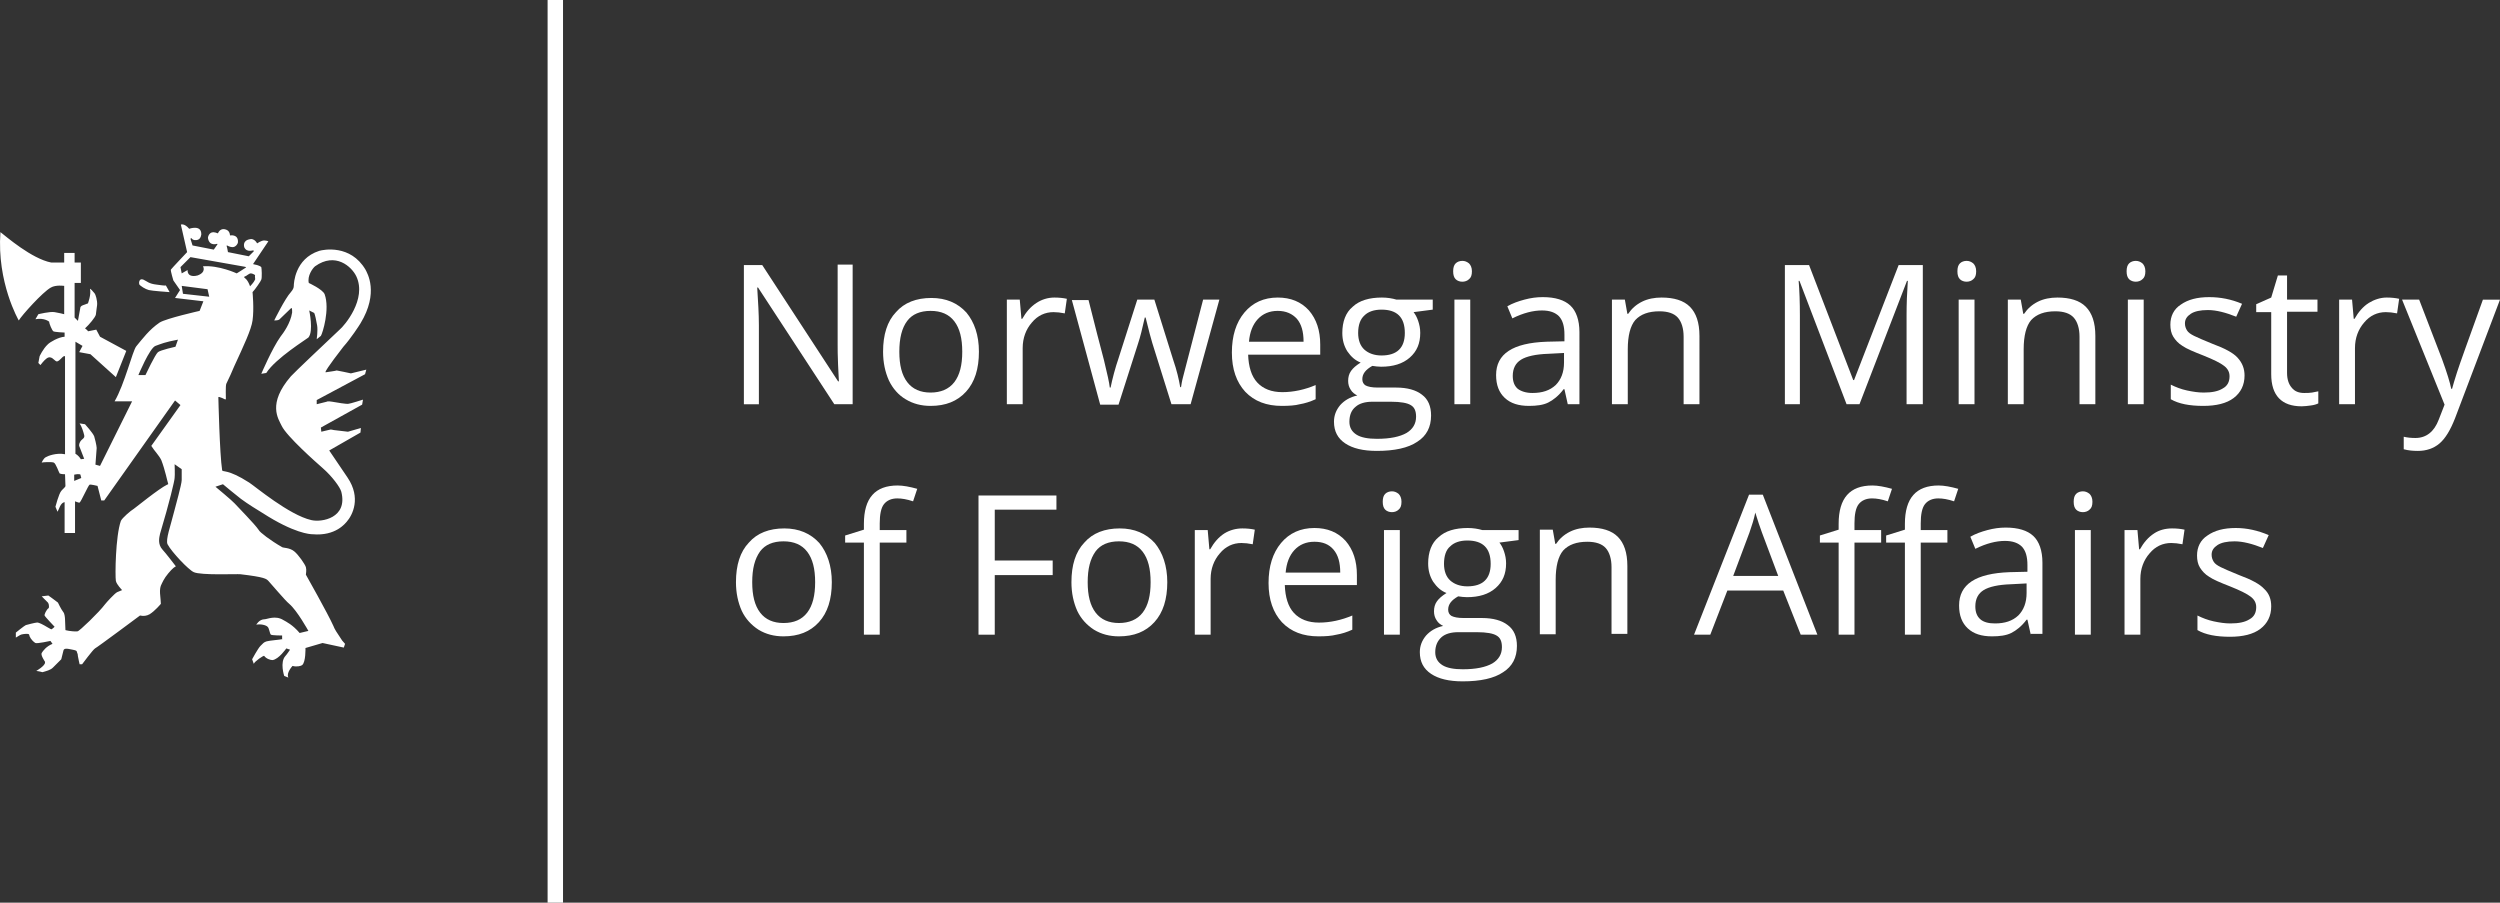 <?xml version="1.0" encoding="UTF-8" standalone="no"?>
<!-- Generator: Adobe Illustrator 19.2.1, SVG Export Plug-In . SVG Version: 6.00 Build 0)  -->

<svg
   version="1.1"
   id="layer"
   x="0px"
   y="0px"
   viewBox="0 0 599.903 216.599"
   xml:space="preserve"
   sodipodi:docname="norwegian-ministry-of-foreign-affairs.svg"
   width="599.903"
   height="216.599"
   inkscape:version="1.2.2 (732a01da63, 2022-12-09)"
   xmlns:inkscape="http://www.inkscape.org/namespaces/inkscape"
   xmlns:sodipodi="http://sodipodi.sourceforge.net/DTD/sodipodi-0.dtd"
   xmlns="http://www.w3.org/2000/svg"
   xmlns:svg="http://www.w3.org/2000/svg"><rect x="0" y="0" width="599.903" height="216.599" fill="#333333" stroke="none"/><defs
   id="defs75">
	
	
	
	
	
	
	
	
	
	
	
	
	
	
	
	
	
	
	
	
	
	
	
	
	
	
	
	
	
	
	
	
	
	
</defs><sodipodi:namedview
   id="namedview73"
   pagecolor="#ffffff"
   bordercolor="#666666"
   borderopacity="1.0"
   inkscape:pageshadow="2"
   inkscape:pageopacity="0.0"
   inkscape:pagecheckerboard="0"
   showgrid="false"
   inkscape:zoom="0.68941718"
   inkscape:cx="-165.35706"
   inkscape:cy="37.713014"
   inkscape:window-width="1920"
   inkscape:window-height="1017"
   inkscape:window-x="-8"
   inkscape:window-y="-8"
   inkscape:window-maximized="1"
   inkscape:current-layer="layer"
   inkscape:showpageshadow="2"
   inkscape:deskcolor="#d1d1d1" />
<path
   d="m 40.703,70.1 c 0,0 -4.3,-0.3 -5,-0.5 -0.8,-0.2 -2.1,-1 -2.3,-1.4 -0.1,-0.4 0,-1.5 1,-1.1 0.9,0.4 1.3,1 3.2,1.2 0.8,0.1 2,0.3 2.2,0.2 z m -36.2,6.8 c 0.7,-1.2 5.7,-6.8 7.7,-7.9 1.2,-0.7 3.2,-0.4 3.2,-0.4 v 6.8 c -0.3,-0.1 -1.2,-0.3 -2.3,-0.5 -1.1,-0.2 -3.9,0.5 -3.9,0.5 l -0.7,1.2 c 2.2,-0.4 3.3,0.6 3.3,0.6 0,0.5 0.7,2.1 1,2.3 0.3,0.2 2.7,0.3 2.7,0.3 v 1 c -1.5,0.1 -3.5,1.3 -4,1.8 -1.2,1.1 -2,2.9 -2,2.9 l -0.3,1.6 0.5,0.5 c 0,0 0.9,-1.2 1.5,-1.6 1.1,-0.8 1.8,0.5 2.3,0.7 0.4,0.2 1.1,-0.6 1.5,-1 0.4,-0.4 0.6,-0.2 0.6,-0.2 V 109 c -2.1,-0.4 -4.1,0.4 -4.6,0.7 -0.6,0.3 -1,1.3 -1,1.3 0.3,-0.1 2.4,-0.2 2.9,0 0.5,0.2 1.2,2.3 1.4,2.6 0.3,0.2 1.3,0.2 1.3,0.2 0,0 0.1,2.6 0.1,2.8 0,0.3 -0.6,0.7 -1,1.2 -0.6,0.7 -1.4,3.8 -1.4,3.8 l 0.5,1.2 c 0,0 0.5,-1 0.6,-1.3 0.5,-1 1.1,-1 1.1,-1 v 7.4 h 2.5 v -7.6 c 0.1,0 0.9,0.4 1.1,0.3 0.4,-0.3 2.1,-4.2 2.4,-4.3 0.3,-0.1 1.9,0.3 1.9,0.3 l 0.9,3.5 h 0.7 l 17,-24 1.3,1.1 -7,9.8 c 0.9,1.4 1.8,2.2 2.4,3.4 0.9,2.3 1.5,5.3 1.6,5.5 0.1,0.3 0.1,0.3 -0.2,0.4 -1.9,0.9 -7.7,5.6 -8,5.8 -0.7,0.4 -2.8,2.2 -3.1,2.9 -1.3,3.7 -1.4,13.2 -1.2,14.4 0.2,0.9 1.5,2.2 1.5,2.2 0,0 -0.5,0.2 -1.2,0.5 -0.6,0.3 -2.6,2.5 -2.9,2.9 -1.4,1.9 -6.2,6.5 -6.6,6.5 -1.5,0.1 -2.9,-0.3 -2.9,-0.3 0,-0.2 -0.1,-2.3 -0.1,-2.6 0,-0.3 -0.1,-1.4 -0.4,-1.7 -0.6,-0.8 -1.2,-2.1 -1.3,-2.3 -0.2,-0.2 -2.3,-1.7 -2.3,-1.7 l -1.6,0.2 c 0.1,0.1 1,1 1.5,1.5 0.4,0.6 0.2,1.3 0.2,1.3 -0.6,0.4 -1.1,1.6 -1,1.8 0.1,0.3 2.4,2.7 2.4,2.7 0,0 -0.5,0.5 -0.7,0.6 -0.2,0.1 -1.6,-0.9 -2.5,-1.3 -0.9,-0.4 -0.9,-0.3 -1.1,-0.3 -0.3,0 -2.3,0.5 -2.6,0.6 -0.3,0.1 -2.4,1.8 -2.4,1.8 v 1.2 c 0,0 0.7,-0.4 1,-0.6 0.3,-0.2 1.1,-0.3 1.7,-0.3 0.6,0 0.5,0.3 0.6,0.6 0.3,0.7 1,1.4 1.4,1.6 0.4,0.2 3.6,-0.5 3.6,-0.5 l 0.5,0.7 c -1.5,0.6 -2.3,1.7 -2.6,2.2 -0.3,0.5 0.8,2.1 0.8,2.1 v 0.2 c 0,0.8 -2.1,2 -2.1,2 0.2,0 1.1,0.2 1.1,0.2 0,0 0.3,0.1 0.4,0.1 1,-0.3 1.9,-0.5 2.5,-1.1 0.8,-0.8 2,-2 2,-2 0,0 0.4,-1.7 0.5,-2 0.1,-0.7 0.8,-0.6 2.2,-0.3 0.9,0.2 1,0.2 1.1,0.7 0.1,0.2 0.2,0.5 0.2,0.9 0.1,0.6 0.4,1.9 0.4,1.9 h 0.6 c 0,0 2.6,-3.5 3.1,-3.8 0.6,-0.3 10.8,-7.9 10.8,-7.9 0.8,0.2 1.6,0.1 2.3,-0.3 1.3,-0.8 2.7,-2.5 2.7,-2.5 0,0 -0.1,-1.7 -0.2,-2.5 -0.1,-1.8 0.4,-2.2 0.8,-3.1 0.5,-1 1.8,-2.5 2.4,-3 0.1,-0.1 0.6,-0.4 0.6,-0.4 0,0 -2.6,-3.4 -3.2,-4 -1.2,-1.3 -0.8,-2.9 -0.6,-3.8 2.3,-7.7 3.5,-12.8 3.5,-13.4 0.1,-0.6 0,-3.3 0,-3.3 l 1.7,1.2 v 2.6 c 0,1 -1.5,6.3 -1.8,7.5 -0.9,3.6 -2.1,6.8 -1.6,7.9 1,1.9 5.1,6.2 6.3,6.7 1.7,0.8 10.4,0.4 11.2,0.5 5.9,0.7 6.2,1.1 6.7,1.6 0.5,0.5 4,4.7 5,5.5 1.9,1.6 4.6,6.5 4.6,6.5 l -2.1,0.5 c -1.7,-2 -3.2,-2.7 -3.9,-3.1 -1.9,-1.2 -3.9,-0.2 -4.5,-0.2 -1.3,0 -2,1.3 -2,1.3 1.1,-0.2 2.3,0.1 2.7,0.5 0.4,0.3 0.5,1.6 0.8,1.9 0.3,0.2 2.7,0.2 2.7,0.2 v 0.8 c 0,0 0.2,0.1 -0.1,0.1 -0.3,0.1 -2.9,0.3 -3.6,0.5 -0.7,0.2 -0.9,0.5 -1.5,1.1 -0.6,0.6 -2,3.2 -2,3.2 l 0.4,1.1 c 0.2,-0.6 2.4,-2.1 2.5,-1.9 0.5,0.7 1.5,1 2,1 1.5,-0.2 3.3,-2.8 3.3,-2.8 l 0.9,0.3 c 0,0 -0.8,1.2 -1.1,1.5 -1.4,1.5 -0.3,4.8 -0.3,4.8 0.3,0.1 1,0.4 1,0.4 -0.6,-1.1 1,-2.8 1,-2.8 1,0.3 2.1,0 2.3,-0.2 0.9,-0.7 0.8,-4.1 0.8,-4.1 l 4.1,-1.2 5.1,1.1 0.3,-0.9 -0.7,-0.8 c -1.4,-2.1 -1.8,-2.7 -2.1,-3.5 -1.4,-3.1 -6.5,-12.1 -6.6,-12.3 0,-0.2 0.2,-1.1 0,-1.8 -0.2,-0.7 -1.8,-3 -2.8,-3.8 -1.1,-0.9 -2.6,-0.8 -2.9,-1 -2.8,-1.6 -5.4,-3.6 -5.6,-4.1 -1,-1.5 -5.2,-5.7 -5.8,-6.4 -0.5,-0.6 -4.6,-4 -4.6,-4 l 1.8,-0.6 c 0,0 3.6,3 4.3,3.5 1.6,1.2 4.2,2.8 5.2,3.4 7.6,4.9 11.4,5.1 12,5.1 5.6,0.5 7.9,-2.7 8.2,-3 1.4,-1.6 3.5,-5.7 0.2,-10.6 -0.8,-1.2 -4.4,-6.5 -4.4,-6.5 l 7.5,-4.3 0.1,-1.1 -3.1,0.9 c 0,0 -2.5,-0.3 -3.4,-0.4 -0.8,-0.2 -0.9,-0.1 -0.9,-0.1 l -2.1,0.5 -0.1,-1 9.9,-5.5 0.2,-1.2 c 0,0 -3.1,1 -3.5,1 -0.4,0.1 -2.8,-0.3 -3.9,-0.5 -1.1,-0.2 -1.3,0 -1.3,0 l -2.4,0.6 v -1 l 11.6,-6.2 0.3,-1.1 -3.7,0.9 c 0,0 -3.2,-0.7 -3.4,-0.7 -0.2,0.1 -2.4,0.4 -2.4,0.4 0,0 -0.3,0.1 -0.3,0 0,-0.6 4,-5.7 4.3,-6.1 1.8,-2 3.8,-5.1 4.1,-5.6 4.5,-7.4 1.6,-12.1 1.2,-12.9 -3.6,-6.1 -10.1,-4.8 -11.1,-4.5 -5.9,1.9 -6.1,7.9 -6.1,8.4 0,0.5 -0.2,0.9 -0.7,1.5 -1.4,1.5 -4,6.8 -4,6.8 0.2,0 0.9,0 1.2,-0.2 0.2,-0.2 2.5,-2.4 2.8,-2.7 0.3,-0.3 0.3,0.3 0.3,1 -0.4,2.6 -2.1,4.9 -2.8,5.8 -2,2.8 -4.6,8.9 -4.6,8.9 l 1.2,-0.2 c 2.2,-3.5 9.8,-8.2 10.1,-8.5 1.3,-1.5 0.2,-6.5 0.2,-6.5 l 1.2,0.6 c 0.2,0.4 0.5,1.8 0.7,3 0.2,1.2 -0.1,3.3 -0.1,3.3 l 1,-0.8 c 0.4,-0.6 2.2,-6.4 0.9,-10 -0.5,-1.2 -3.8,-2.7 -3.8,-2.7 -0.4,-1.7 0.9,-3.5 1.5,-4 4.9,-3.5 8.8,0.1 9.9,2.4 2.6,5.5 -2.9,11.9 -4,12.8 -3.4,3.2 -10.9,10.3 -11.7,11.2 -5.7,6.6 -3,10.2 -2.2,11.9 1.2,2.5 8.2,8.7 9.8,10.1 2.3,2 4.2,4.6 4.5,5.7 1.6,6.3 -4.7,7.4 -7.2,6.8 -5.3,-1.2 -13.5,-8.1 -14.9,-9 -5.3,-3.4 -6.4,-2.4 -6.5,-3 -0.6,-3.9 -0.9,-17.3 -0.9,-17.3 -0.1,-0.5 0.5,-0.1 0.9,0 0.6,0.3 0.9,0.5 0.9,0.2 0,-0.3 -0.1,-3.1 0.1,-3.6 0.6,-1.2 1.5,-3.2 1.9,-4.2 2.3,-5 4.1,-8.8 4.4,-11 0.4,-2.8 0,-6.8 0,-6.8 0.6,-0.6 2.1,-2.8 2.1,-3 0.2,-0.4 0.1,-2.8 0,-3 -0.4,-0.4 -1.4,-0.6 -1.5,-0.6 -0.1,0 -0.3,-0.1 -0.3,-0.1 h -0.2 l 3.7,-5.5 c -0.3,-0.1 -0.6,-0.2 -1,-0.2 -0.7,0 -1.7,0.7 -1.7,0.7 -0.6,-1.1 -1.5,-1.1 -1.7,-1 -1.9,0.3 -1.4,1.8 -1.4,1.9 0.6,1.4 2.1,0.7 2.2,0.8 0.1,0 0.1,0.2 0.1,0.2 l -1.2,1.2 -5,-1 c 0,0 -0.2,-1.2 -0.3,-1.4 0,-0.1 0,-0.3 0.1,-0.2 0.1,0.1 0.8,0.4 1.2,0.4 0.8,0.1 1.4,-0.8 1.4,-1.2 0.1,-2 -1.9,-1.6 -1.9,-1.6 -0.1,-1.3 -1,-1.4 -1.3,-1.5 -1.2,-0.2 -1.6,1 -1.6,1 -0.3,-0.1 -0.6,-0.2 -0.6,-0.2 -1.4,-0.4 -1.8,0.9 -1.8,1.3 0.3,2.1 2.2,1.4 2.2,1.4 l 0.1,0.1 -0.9,1.3 -5.1,-1 -0.5,-1.6 0.2,-0.2 c 0.1,0.2 0.3,0.4 0.7,0.5 1.4,0.2 1.6,-0.8 1.7,-1.3 0.1,-2.5 -2.9,-1.4 -2.9,-1.4 -1.2,-1.4 -2,-1 -2,-1 l 1.5,6.6 c 0,0 -3.7,3.9 -3.9,4.2 -0.1,0.3 0.6,2.6 0.6,2.6 l 1.6,2.3 -1.2,1.9 6.8,0.8 -0.9,2.3 c 0,0 -8,1.8 -9.6,2.8 -2.5,1.7 -4.1,3.9 -5.6,5.7 -0.9,1.1 -2.8,9.1 -5.2,13.2 h 4.2 l -7.7,15.5 -1.1,-0.3 c 0,-0.1 0.3,-3.7 0.3,-4 0,-0.5 -0.5,-2.6 -0.6,-2.8 -0.3,-0.8 -2.2,-2.9 -2.2,-2.9 l -1.3,-0.2 c 0.5,0.7 0.9,2 1.1,2.8 0.2,0.8 -0.5,0.9 -0.9,1.5 -0.4,0.6 -0.3,1.1 -0.3,1.1 l 1.2,3.1 -0.8,0.1 c -0.6,-1 -1.3,-1.3 -1.3,-1.3 V 82 l 1.7,1 -0.8,1.5 2.7,0.5 6.1,5.5 2.5,-6.3 -6.3,-3.4 -0.9,-1.7 -2,0.4 c 0,-0.2 -0.7,-0.7 -0.7,-0.7 1,-0.9 2.5,-2.7 2.6,-3.3 0.1,-1.1 0.2,-1.3 0.3,-2.3 0.1,-1.1 -0.4,-2.6 -0.6,-2.8 -0.3,-0.4 -1.2,-1.4 -1.1,-1 0.3,1.3 -0.5,3.4 -0.5,3.4 0,0 -0.5,0.2 -1.1,0.4 -0.6,0.2 -0.7,0.5 -0.7,0.5 l -0.6,3.3 -0.8,-0.8 v -8.3 h 1.5 V 63 h -1.5 v -2.3 h -2.5 V 63 h -3.1 c -4.7,-0.9 -10.9,-6.3 -12.2,-7.3 -0.9,12.1 4.4,21.2 4.4,21.2 m 45.3,-7.5 0.4,1.8 -6.3,-0.7 -0.3,-1.9 z m -6.2,-3.8 -0.3,-1.5 2.4,-2.4 13,2.3 c 0,0 0.5,0.1 0.3,0.2 -0.1,0.1 -2.2,1.4 -2.2,1.4 0,0 -4.3,-2 -8.1,-1.7 0,0 0.9,1.4 -1.3,2.2 -0.4,0.1 -2.4,0.6 -2.4,-1.3 z m 15.2,0.7 c 0.3,0 0.9,-0.7 1.4,-0.7 0.4,0 1,0.4 1,0.4 -0.1,0.4 0.1,1 0,1.1 -0.3,0.7 -1.2,1.6 -1.2,1.6 -0.6,-1.7 -1.3,-2 -1.4,-2.1 0,0 0,-0.3 0.2,-0.3 m -25.6,23.7 c 0,0 2.7,-6.5 4.1,-7 1.4,-0.5 2.2,-0.9 5.4,-1.5 l -0.6,1.7 c 0,0 -3.6,0.8 -4.2,1.3 -0.7,0.6 -2.9,5.3 -3,5.5 z m -15.4,25.4 v -1.5 c 0,0 0.9,-0.2 1.2,-0.1 0.2,0 0.2,0 0.3,0.1 0,0.1 0.2,0.8 0.2,0.8 z"
   id="path2"
   style="fill:#ffffff" /><path
   d="m 204.603,97 h -4.4 l -18.3,-28 h -0.2 c 0.2,3.3 0.4,6.3 0.4,9 v 19 h -3.6 V 63.6 h 4.4 l 18.2,27.9 h 0.2 c 0,-0.4 -0.1,-1.7 -0.2,-4 -0.1,-2.2 -0.1,-3.8 -0.1,-4.8 V 63.5 h 3.6 z"
   id="path4"
   style="fill:#ffffff" /><path
   d="m 234.903,84.4 c 0,4.1 -1,7.3 -3.1,9.6 -2.1,2.3 -4.9,3.4 -8.5,3.4 -2.2,0 -4.2,-0.5 -6,-1.6 -1.7,-1 -3.1,-2.6 -4,-4.5 -0.9,-2 -1.4,-4.3 -1.4,-6.9 0,-4.1 1,-7.3 3.1,-9.5 2,-2.3 4.9,-3.4 8.5,-3.4 3.5,0 6.3,1.2 8.4,3.5 1.9,2.3 3,5.4 3,9.4 m -19.1,0 c 0,3.2 0.6,5.6 1.9,7.3 1.3,1.7 3.2,2.5 5.6,2.5 2.4,0 4.4,-0.8 5.7,-2.5 1.3,-1.7 1.9,-4.1 1.9,-7.3 0,-3.2 -0.6,-5.6 -1.9,-7.3 -1.3,-1.7 -3.2,-2.5 -5.7,-2.5 -2.5,0 -4.4,0.8 -5.6,2.4 -1.3,1.7 -1.9,4.2 -1.9,7.4"
   id="path6"
   style="fill:#ffffff" /><path
   d="m 253.003,71.4 c 1.1,0 2.1,0.1 3,0.3 l -0.5,3.5 c -1,-0.2 -1.9,-0.3 -2.7,-0.3 -2,0 -3.8,0.8 -5.2,2.5 -1.4,1.6 -2.2,3.7 -2.2,6.1 V 97 h -3.8 V 71.9 h 3.1 l 0.4,4.6 h 0.2 c 0.9,-1.6 2,-2.9 3.4,-3.8 1.2,-0.8 2.7,-1.3 4.3,-1.3"
   id="path8"
   style="fill:#ffffff" /><path
   d="m 281.103,97 -4.6,-14.7 c -0.3,-0.9 -0.8,-2.9 -1.6,-6.1 h -0.2 c -0.6,2.7 -1.1,4.7 -1.6,6.2 l -4.7,14.7 h -4.4 l -6.8,-25.1 h 4 c 1.6,6.3 2.8,11.1 3.7,14.4 0.8,3.3 1.3,5.5 1.4,6.6 h 0.2 c 0.2,-0.9 0.4,-2 0.8,-3.4 0.4,-1.4 0.7,-2.5 1,-3.3 l 4.6,-14.4 h 4.1 l 4.5,14.4 c 0.9,2.6 1.4,4.8 1.7,6.6 h 0.2 c 0.1,-0.6 0.2,-1.4 0.5,-2.5 0.3,-1.1 1.9,-7.3 4.8,-18.5 h 3.9 l -6.9,25.1 z"
   id="path10"
   style="fill:#ffffff" /><path
   d="m 307.603,97.4 c -3.7,0 -6.6,-1.1 -8.8,-3.4 -2.1,-2.3 -3.2,-5.4 -3.2,-9.4 0,-4 1,-7.2 3,-9.6 2,-2.4 4.7,-3.6 8,-3.6 3.1,0 5.6,1 7.5,3.1 1.8,2.1 2.7,4.8 2.7,8.2 v 2.4 h -17.3 c 0.1,2.9 0.8,5.2 2.2,6.7 1.4,1.5 3.4,2.3 6,2.3 2.7,0 5.4,-0.6 8,-1.7 v 3.4 c -1.3,0.6 -2.6,1 -3.8,1.2 -1.1,0.3 -2.6,0.4 -4.3,0.4 m -1,-22.8 c -2,0 -3.6,0.7 -4.8,2 -1.2,1.3 -1.9,3.1 -2.1,5.4 h 13.1 c 0,-2.4 -0.5,-4.2 -1.6,-5.5 -1.1,-1.2 -2.6,-1.9 -4.6,-1.9"
   id="path12"
   style="fill:#ffffff" /><path
   d="m 343.803,71.9 v 2.4 l -4.6,0.6 c 0.4,0.5 0.8,1.2 1.1,2.1 0.3,0.9 0.5,1.8 0.5,2.9 0,2.5 -0.8,4.4 -2.5,5.9 -1.7,1.5 -4,2.2 -6.9,2.2 -0.7,0 -1.4,-0.1 -2.1,-0.2 -1.6,0.9 -2.4,1.9 -2.4,3.2 0,0.7 0.3,1.2 0.8,1.5 0.6,0.3 1.5,0.5 2.9,0.5 h 4.4 c 2.7,0 4.8,0.6 6.2,1.7 1.5,1.1 2.2,2.8 2.2,5 0,2.8 -1.1,4.9 -3.3,6.3 -2.2,1.5 -5.5,2.2 -9.7,2.2 -3.3,0 -5.8,-0.6 -7.6,-1.8 -1.8,-1.2 -2.7,-2.9 -2.7,-5.2 0,-1.5 0.5,-2.8 1.5,-4 1,-1.1 2.3,-1.9 4.1,-2.3 -0.6,-0.3 -1.2,-0.7 -1.6,-1.4 -0.4,-0.6 -0.6,-1.3 -0.6,-2.1 0,-0.9 0.2,-1.7 0.7,-2.4 0.5,-0.7 1.2,-1.3 2.3,-2 -1.3,-0.5 -2.3,-1.4 -3.2,-2.7 -0.8,-1.3 -1.2,-2.7 -1.2,-4.4 0,-2.7 0.8,-4.9 2.5,-6.3 1.6,-1.5 4,-2.2 7,-2.2 1.3,0 2.5,0.2 3.5,0.5 z m -20,29.3 c 0,1.4 0.6,2.4 1.7,3.1 1.1,0.7 2.8,1 4.9,1 3.2,0 5.5,-0.5 7.1,-1.4 1.5,-0.9 2.3,-2.2 2.3,-3.9 0,-1.4 -0.4,-2.3 -1.3,-2.8 -0.8,-0.5 -2.4,-0.8 -4.7,-0.8 h -4.5 c -1.7,0 -3.1,0.4 -4,1.2 -1,0.8 -1.5,2 -1.5,3.6 m 2.1,-21.3 c 0,1.7 0.5,3.1 1.5,4 1,0.9 2.4,1.4 4.1,1.4 3.7,0 5.6,-1.8 5.6,-5.4 0,-3.8 -1.9,-5.6 -5.6,-5.6 -1.8,0 -3.2,0.5 -4.1,1.4 -1,0.9 -1.5,2.3 -1.5,4.2"
   id="path14"
   style="fill:#ffffff" /><path
   d="m 348.703,65.1 c 0,-0.9 0.2,-1.5 0.6,-1.9 0.4,-0.4 1,-0.6 1.6,-0.6 0.6,0 1.1,0.2 1.6,0.6 0.4,0.4 0.7,1 0.7,1.9 0,0.9 -0.2,1.5 -0.7,1.9 -0.4,0.4 -1,0.6 -1.6,0.6 -0.6,0 -1.2,-0.2 -1.6,-0.6 -0.4,-0.4 -0.6,-1 -0.6,-1.9 m 4.1,31.9 h -3.8 V 71.9 h 3.8 z"
   id="path16"
   style="fill:#ffffff" /><path
   d="m 376.203,97 -0.8,-3.6 h -0.2 c -1.2,1.6 -2.5,2.6 -3.7,3.2 -1.2,0.6 -2.8,0.8 -4.6,0.8 -2.5,0 -4.4,-0.6 -5.8,-1.9 -1.4,-1.3 -2.1,-3.1 -2.1,-5.5 0,-5.1 4,-7.7 12.1,-8 l 4.3,-0.1 v -1.6 c 0,-2 -0.4,-3.4 -1.3,-4.4 -0.9,-0.9 -2.2,-1.4 -4.1,-1.4 -2.1,0 -4.5,0.6 -7.1,1.9 l -1.2,-2.9 c 1.2,-0.7 2.6,-1.2 4.1,-1.6 1.5,-0.4 2.9,-0.6 4.4,-0.6 3,0 5.2,0.7 6.6,2 1.4,1.3 2.2,3.5 2.2,6.4 V 97 Z m -8.5,-2.7 c 2.4,0 4.2,-0.6 5.6,-1.9 1.3,-1.3 2,-3.1 2,-5.4 v -2.3 l -3.8,0.2 c -3,0.1 -5.2,0.6 -6.5,1.4 -1.3,0.8 -2,2.1 -2,3.9 0,1.4 0.4,2.4 1.2,3.1 0.8,0.6 2,1 3.5,1"
   id="path18"
   style="fill:#ffffff" /><path
   d="M 404.003,97 V 80.8 c 0,-2 -0.5,-3.6 -1.4,-4.6 -0.9,-1 -2.4,-1.5 -4.4,-1.5 -2.6,0 -4.5,0.7 -5.8,2.1 -1.2,1.4 -1.8,3.8 -1.8,7 V 97 h -3.8 V 71.9 h 3.1 l 0.6,3.4 h 0.2 c 0.8,-1.2 1.9,-2.2 3.3,-2.9 1.4,-0.7 3,-1 4.7,-1 3,0 5.3,0.7 6.8,2.2 1.5,1.5 2.3,3.8 2.3,7 V 97 Z"
   id="path20"
   style="fill:#ffffff" /><path
   d="m 443.103,97 -11.3,-29.6 h -0.2 c 0.2,2.3 0.3,5.1 0.3,8.4 V 97 h -3.6 V 63.6 h 5.8 l 10.6,27.6 h 0.2 l 10.7,-27.6 h 5.8 V 97 h -3.9 V 75.5 c 0,-2.5 0.1,-5.2 0.3,-8.1 h -0.2 l -11.4,29.6 z"
   id="path22"
   style="fill:#ffffff" /><path
   d="m 469.703,65.1 c 0,-0.9 0.2,-1.5 0.6,-1.9 0.4,-0.4 1,-0.6 1.6,-0.6 0.6,0 1.1,0.2 1.6,0.6 0.4,0.4 0.7,1 0.7,1.9 0,0.9 -0.2,1.5 -0.7,1.9 -0.4,0.4 -1,0.6 -1.6,0.6 -0.6,0 -1.2,-0.2 -1.6,-0.6 -0.4,-0.4 -0.6,-1 -0.6,-1.9 m 4.1,31.9 h -3.8 V 71.9 h 3.8 z"
   id="path24"
   style="fill:#ffffff" /><path
   d="M 499.003,97 V 80.8 c 0,-2 -0.5,-3.6 -1.4,-4.6 -0.9,-1 -2.4,-1.5 -4.4,-1.5 -2.6,0 -4.5,0.7 -5.8,2.1 -1.2,1.4 -1.8,3.8 -1.8,7 V 97 h -3.8 V 71.9 h 3.1 l 0.6,3.4 h 0.2 c 0.8,-1.2 1.9,-2.2 3.3,-2.9 1.4,-0.7 3,-1 4.7,-1 3,0 5.3,0.7 6.8,2.2 1.5,1.5 2.3,3.8 2.3,7 V 97 Z"
   id="path26"
   style="fill:#ffffff" /><path
   d="m 510.303,65.1 c 0,-0.9 0.2,-1.5 0.6,-1.9 0.4,-0.4 1,-0.6 1.6,-0.6 0.6,0 1.1,0.2 1.6,0.6 0.4,0.4 0.7,1 0.7,1.9 0,0.9 -0.2,1.5 -0.7,1.9 -0.4,0.4 -1,0.6 -1.6,0.6 -0.6,0 -1.2,-0.2 -1.6,-0.6 -0.4,-0.4 -0.6,-1 -0.6,-1.9 m 4.1,31.9 h -3.8 V 71.9 h 3.8 z"
   id="path28"
   style="fill:#ffffff" /><path
   d="m 538.603,90.1 c 0,2.3 -0.9,4.1 -2.6,5.4 -1.7,1.3 -4.2,1.9 -7.3,1.9 -3.3,0 -5.9,-0.5 -7.8,-1.6 v -3.5 c 1.2,0.6 2.5,1.1 3.9,1.4 1.4,0.3 2.7,0.5 4,0.5 2,0 3.5,-0.3 4.6,-1 1.1,-0.6 1.6,-1.6 1.6,-2.9 0,-1 -0.4,-1.8 -1.3,-2.5 -0.9,-0.7 -2.5,-1.5 -5,-2.5 -2.3,-0.9 -4,-1.6 -5,-2.3 -1,-0.6 -1.7,-1.4 -2.2,-2.2 -0.5,-0.8 -0.7,-1.8 -0.7,-2.9 0,-2 0.8,-3.7 2.5,-4.8 1.7,-1.2 3.9,-1.8 6.8,-1.8 2.7,0 5.3,0.5 7.9,1.6 l -1.4,3.1 c -2.5,-1 -4.8,-1.6 -6.8,-1.6 -1.8,0 -3.2,0.3 -4.1,0.9 -0.9,0.6 -1.4,1.3 -1.4,2.3 0,0.7 0.2,1.2 0.5,1.7 0.3,0.5 0.9,0.9 1.7,1.3 0.8,0.4 2.2,1 4.4,1.9 3,1.1 5,2.2 6,3.3 1.2,1.3 1.7,2.7 1.7,4.3"
   id="path30"
   style="fill:#ffffff" /><path
   d="m 552.903,94.3 c 0.7,0 1.3,0 1.9,-0.1 0.6,-0.1 1.1,-0.2 1.5,-0.3 v 2.9 c -0.4,0.2 -1,0.4 -1.8,0.5 -0.8,0.1 -1.5,0.2 -2.2,0.2 -4.8,0 -7.3,-2.6 -7.3,-7.7 V 74.9 h -3.6 V 73 l 3.6,-1.6 1.6,-5.3 h 2.2 v 5.8 h 7.3 v 2.9 h -7.3 v 14.7 c 0,1.5 0.4,2.7 1.1,3.5 0.7,0.9 1.7,1.3 3,1.3"
   id="path32"
   style="fill:#ffffff" /><path
   d="m 572.703,71.4 c 1.1,0 2.1,0.1 3,0.3 l -0.5,3.5 c -1,-0.2 -1.9,-0.3 -2.7,-0.3 -2,0 -3.8,0.8 -5.2,2.5 -1.4,1.6 -2.2,3.7 -2.2,6.1 V 97 h -3.8 V 71.9 h 3.1 l 0.4,4.6 h 0.2 c 0.9,-1.6 2,-2.9 3.4,-3.8 1.3,-0.8 2.8,-1.3 4.3,-1.3"
   id="path34"
   style="fill:#ffffff" /><path
   d="m 576.403,71.9 h 4.1 l 5.5,14.3 c 1.2,3.3 1.9,5.6 2.2,7.1 h 0.2 c 0.2,-0.8 0.6,-2.1 1.2,-4 0.6,-1.9 2.7,-7.7 6.2,-17.4 h 4.1 l -10.8,28.5 c -1.1,2.8 -2.3,4.8 -3.7,6 -1.4,1.2 -3.2,1.8 -5.2,1.8 -1.2,0 -2.3,-0.1 -3.4,-0.4 v -3 c 0.8,0.2 1.8,0.3 2.8,0.3 2.6,0 4.5,-1.5 5.6,-4.4 l 1.4,-3.6 z"
   id="path36"
   style="fill:#ffffff" /><path
   d="m 199.603,139.7 c 0,4.1 -1,7.3 -3.1,9.6 -2.1,2.3 -4.9,3.4 -8.5,3.4 -2.2,0 -4.2,-0.5 -6,-1.6 -1.7,-1.1 -3.1,-2.6 -4,-4.5 -0.9,-2 -1.4,-4.3 -1.4,-6.9 0,-4.1 1,-7.3 3.1,-9.5 2,-2.3 4.9,-3.4 8.5,-3.4 3.5,0 6.3,1.2 8.4,3.5 1.9,2.3 3,5.5 3,9.4 m -19.1,0 c 0,3.2 0.6,5.6 1.9,7.3 1.3,1.7 3.2,2.5 5.6,2.5 2.5,0 4.4,-0.8 5.7,-2.5 1.3,-1.7 1.9,-4.1 1.9,-7.3 0,-3.2 -0.6,-5.6 -1.9,-7.3 -1.3,-1.7 -3.2,-2.5 -5.7,-2.5 -2.5,0 -4.4,0.8 -5.6,2.4 -1.3,1.8 -1.9,4.2 -1.9,7.4"
   id="path38"
   style="fill:#ffffff" /><path
   d="m 217.503,130.2 h -6.4 v 22.1 h -3.8 v -22.1 h -4.5 v -1.7 l 4.5,-1.4 v -1.4 c 0,-6.2 2.7,-9.2 8.1,-9.2 1.3,0 2.9,0.3 4.7,0.8 l -1,3 c -1.5,-0.5 -2.7,-0.7 -3.8,-0.7 -1.4,0 -2.5,0.5 -3.2,1.4 -0.7,0.9 -1,2.5 -1,4.6 v 1.6 h 6.4 z"
   id="path40"
   style="fill:#ffffff" /><polygon
   points="274.4,282.3 259.6,282.3 259.6,294.5 273.5,294.5 273.5,298 259.6,298 259.6,312.3 255.7,312.3 255.7,278.9 274.4,278.9 "
   id="polygon42"
   transform="translate(-20.897,-160)"
   style="fill:#ffffff" /><path
   d="m 280.103,139.7 c 0,4.1 -1,7.3 -3.1,9.6 -2.1,2.3 -4.9,3.4 -8.5,3.4 -2.2,0 -4.2,-0.5 -6,-1.6 -1.7,-1.1 -3.1,-2.6 -4,-4.5 -0.9,-2 -1.4,-4.3 -1.4,-6.9 0,-4.1 1,-7.3 3.1,-9.5 2,-2.3 4.9,-3.4 8.5,-3.4 3.5,0 6.3,1.2 8.4,3.5 1.9,2.3 3,5.5 3,9.4 m -19.1,0 c 0,3.2 0.6,5.6 1.9,7.3 1.3,1.7 3.2,2.5 5.6,2.5 2.4,0 4.4,-0.8 5.7,-2.5 1.3,-1.7 1.9,-4.1 1.9,-7.3 0,-3.2 -0.6,-5.6 -1.9,-7.3 -1.3,-1.7 -3.2,-2.5 -5.7,-2.5 -2.5,0 -4.4,0.8 -5.6,2.4 -1.3,1.8 -1.9,4.2 -1.9,7.4"
   id="path44"
   style="fill:#ffffff" /><path
   d="m 298.103,126.8 c 1.1,0 2.1,0.1 3,0.3 l -0.5,3.5 c -1,-0.2 -1.9,-0.3 -2.7,-0.3 -2,0 -3.8,0.8 -5.2,2.5 -1.4,1.6 -2.2,3.7 -2.2,6.1 v 13.4 h -3.8 v -25.1 h 3.1 l 0.4,4.6 h 0.2 c 0.9,-1.6 2,-2.9 3.4,-3.8 1.3,-0.8 2.8,-1.2 4.3,-1.2"
   id="path46"
   style="fill:#ffffff" /><path
   d="m 316.403,152.7 c -3.7,0 -6.6,-1.1 -8.8,-3.4 -2.1,-2.3 -3.2,-5.4 -3.2,-9.4 0,-4 1,-7.2 3,-9.6 2,-2.4 4.7,-3.6 8,-3.6 3.1,0 5.6,1 7.5,3.1 1.8,2.1 2.7,4.8 2.7,8.2 v 2.4 h -17.3 c 0.1,2.9 0.8,5.2 2.2,6.7 1.4,1.5 3.4,2.3 6,2.3 2.7,0 5.4,-0.6 8,-1.7 v 3.4 c -1.3,0.6 -2.6,1 -3.8,1.2 -1.2,0.3 -2.6,0.4 -4.3,0.4 m -1,-22.7 c -2,0 -3.6,0.7 -4.8,2 -1.2,1.3 -1.9,3.1 -2.1,5.4 h 13.1 c 0,-2.4 -0.5,-4.2 -1.6,-5.5 -1.1,-1.3 -2.6,-1.9 -4.6,-1.9"
   id="path48"
   style="fill:#ffffff" /><path
   d="m 331.803,120.4 c 0,-0.9 0.2,-1.5 0.6,-1.9 0.4,-0.4 1,-0.6 1.6,-0.6 0.6,0 1.1,0.2 1.6,0.6 0.4,0.4 0.7,1 0.7,1.9 0,0.9 -0.2,1.5 -0.7,1.9 -0.4,0.4 -1,0.6 -1.6,0.6 -0.6,0 -1.2,-0.2 -1.6,-0.6 -0.4,-0.4 -0.6,-1 -0.6,-1.9 m 4.1,31.9 h -3.8 v -25.1 h 3.8 z"
   id="path50"
   style="fill:#ffffff" /><path
   d="m 364.403,127.2 v 2.4 l -4.6,0.6 c 0.4,0.5 0.8,1.2 1.1,2.1 0.3,0.9 0.5,1.8 0.5,2.9 0,2.5 -0.8,4.4 -2.5,5.9 -1.7,1.5 -4,2.2 -6.9,2.2 -0.7,0 -1.4,-0.1 -2.1,-0.2 -1.6,0.9 -2.4,1.9 -2.4,3.2 0,0.7 0.3,1.2 0.8,1.5 0.6,0.3 1.5,0.5 2.9,0.5 h 4.4 c 2.7,0 4.8,0.6 6.2,1.7 1.5,1.1 2.2,2.8 2.2,5 0,2.8 -1.1,4.9 -3.3,6.3 -2.2,1.5 -5.5,2.2 -9.7,2.2 -3.3,0 -5.8,-0.6 -7.6,-1.8 -1.8,-1.2 -2.7,-2.9 -2.7,-5.2 0,-1.5 0.5,-2.8 1.5,-4 1,-1.1 2.3,-1.9 4.1,-2.3 -0.6,-0.3 -1.2,-0.7 -1.6,-1.4 -0.4,-0.6 -0.6,-1.3 -0.6,-2.1 0,-0.9 0.2,-1.7 0.7,-2.4 0.5,-0.7 1.2,-1.3 2.3,-2 -1.3,-0.5 -2.3,-1.4 -3.2,-2.7 -0.8,-1.3 -1.2,-2.7 -1.2,-4.4 0,-2.7 0.8,-4.9 2.5,-6.3 1.6,-1.5 4,-2.2 7,-2.2 1.3,0 2.5,0.2 3.5,0.5 z m -20,29.3 c 0,1.4 0.6,2.4 1.7,3.1 1.1,0.7 2.8,1 4.9,1 3.2,0 5.5,-0.5 7.1,-1.4 1.5,-0.9 2.3,-2.2 2.3,-3.9 0,-1.4 -0.4,-2.3 -1.3,-2.8 -0.8,-0.5 -2.4,-0.8 -4.7,-0.8 h -4.5 c -1.7,0 -3.1,0.4 -4,1.2 -1,0.9 -1.5,2.1 -1.5,3.6 m 2.1,-21.2 c 0,1.7 0.5,3.1 1.5,4 1,0.9 2.4,1.4 4.1,1.4 3.7,0 5.6,-1.8 5.6,-5.4 0,-3.8 -1.9,-5.6 -5.6,-5.6 -1.8,0 -3.2,0.5 -4.1,1.4 -1,0.8 -1.5,2.3 -1.5,4.2"
   id="path52"
   style="fill:#ffffff" /><path
   d="m 386.703,152.3 v -16.2 c 0,-2 -0.5,-3.6 -1.4,-4.6 -0.9,-1 -2.4,-1.5 -4.4,-1.5 -2.6,0 -4.5,0.7 -5.8,2.1 -1.2,1.4 -1.8,3.8 -1.8,7 v 13.1 h -3.8 v -25.1 h 3.1 l 0.6,3.4 h 0.2 c 0.8,-1.2 1.9,-2.2 3.3,-2.9 1.4,-0.7 3,-1 4.7,-1 3,0 5.3,0.7 6.8,2.2 1.5,1.5 2.3,3.8 2.3,7 v 16.3 h -3.8 z"
   id="path54"
   style="fill:#ffffff" /><path
   d="m 432.103,152.3 -4.2,-10.6 h -13.4 l -4.1,10.6 h -3.9 l 13.2,-33.6 h 3.3 l 13.1,33.6 z m -5.4,-14.1 -3.9,-10.4 c -0.5,-1.3 -1,-2.9 -1.6,-4.8 -0.3,1.5 -0.8,3.1 -1.4,4.8 l -3.9,10.4 z"
   id="path56"
   style="fill:#ffffff" /><path
   d="m 451.403,130.2 h -6.4 v 22.1 h -3.8 v -22.1 h -4.5 v -1.7 l 4.5,-1.4 v -1.4 c 0,-6.2 2.7,-9.2 8.1,-9.2 1.3,0 2.9,0.3 4.7,0.8 l -1,3 c -1.5,-0.5 -2.7,-0.7 -3.8,-0.7 -1.4,0 -2.5,0.5 -3.2,1.4 -0.7,0.9 -1,2.5 -1,4.6 v 1.6 h 6.4 z m 15.9,0 h -6.4 v 22.1 h -3.8 v -22.1 h -4.5 v -1.7 l 4.5,-1.4 v -1.4 c 0,-6.2 2.7,-9.2 8.1,-9.2 1.3,0 2.9,0.3 4.7,0.8 l -1,3 c -1.5,-0.5 -2.7,-0.7 -3.8,-0.7 -1.4,0 -2.5,0.5 -3.2,1.4 -0.7,0.9 -1,2.5 -1,4.6 v 1.6 h 6.4 z"
   id="path58"
   style="fill:#ffffff" /><path
   d="m 487.303,152.3 -0.8,-3.6 h -0.2 c -1.2,1.6 -2.5,2.6 -3.7,3.2 -1.2,0.6 -2.8,0.8 -4.6,0.8 -2.5,0 -4.4,-0.6 -5.8,-1.9 -1.4,-1.3 -2.1,-3.1 -2.1,-5.5 0,-5.1 4,-7.7 12.1,-8 l 4.3,-0.1 v -1.6 c 0,-2 -0.4,-3.4 -1.3,-4.4 -0.9,-0.9 -2.2,-1.4 -4.1,-1.4 -2.1,0 -4.5,0.6 -7.1,1.9 l -1.2,-2.9 c 1.2,-0.7 2.6,-1.2 4.1,-1.6 1.5,-0.4 2.9,-0.6 4.4,-0.6 3,0 5.2,0.7 6.6,2 1.4,1.3 2.2,3.5 2.2,6.4 v 17.1 h -2.8 z m -8.6,-2.7 c 2.4,0 4.2,-0.6 5.6,-1.9 1.3,-1.3 2,-3.1 2,-5.4 V 140 l -3.8,0.2 c -3,0.1 -5.2,0.6 -6.5,1.4 -1.3,0.8 -2,2.1 -2,3.9 0,1.4 0.4,2.4 1.2,3.1 0.8,0.7 2,1 3.5,1"
   id="path60"
   style="fill:#ffffff" /><path
   d="m 497.603,120.4 c 0,-0.9 0.2,-1.5 0.6,-1.9 0.4,-0.4 1,-0.6 1.6,-0.6 0.6,0 1.1,0.2 1.6,0.6 0.4,0.4 0.7,1 0.7,1.9 0,0.9 -0.2,1.5 -0.7,1.9 -0.4,0.4 -1,0.6 -1.6,0.6 -0.6,0 -1.2,-0.2 -1.6,-0.6 -0.4,-0.4 -0.6,-1 -0.6,-1.9 m 4.1,31.9 h -3.8 v -25.1 h 3.8 z"
   id="path62"
   style="fill:#ffffff" /><path
   d="m 521.203,126.8 c 1.1,0 2.1,0.1 3,0.3 l -0.5,3.5 c -1,-0.2 -1.9,-0.3 -2.7,-0.3 -2,0 -3.8,0.8 -5.2,2.5 -1.4,1.6 -2.2,3.7 -2.2,6.1 v 13.4 h -3.8 v -25.1 h 3.1 l 0.4,4.6 h 0.2 c 0.9,-1.6 2,-2.9 3.4,-3.8 1.2,-0.8 2.7,-1.2 4.3,-1.2"
   id="path64"
   style="fill:#ffffff" /><path
   d="m 545.003,145.5 c 0,2.3 -0.9,4.1 -2.6,5.4 -1.7,1.3 -4.2,1.9 -7.3,1.9 -3.3,0 -5.9,-0.5 -7.8,-1.6 v -3.5 c 1.2,0.6 2.5,1.1 3.9,1.4 1.4,0.3 2.7,0.5 4,0.5 2,0 3.5,-0.3 4.6,-1 1.1,-0.6 1.6,-1.6 1.6,-2.9 0,-1 -0.4,-1.8 -1.3,-2.5 -0.9,-0.7 -2.5,-1.5 -5,-2.5 -2.3,-0.9 -4,-1.6 -5,-2.3 -1,-0.6 -1.7,-1.4 -2.2,-2.2 -0.5,-0.8 -0.7,-1.8 -0.7,-2.9 0,-2 0.8,-3.7 2.5,-4.8 1.7,-1.2 3.9,-1.8 6.8,-1.8 2.7,0 5.3,0.6 7.9,1.7 l -1.4,3.1 c -2.5,-1 -4.8,-1.6 -6.8,-1.6 -1.8,0 -3.2,0.3 -4.1,0.9 -0.9,0.6 -1.4,1.3 -1.4,2.3 0,0.7 0.2,1.2 0.5,1.7 0.3,0.5 0.9,0.9 1.7,1.3 0.8,0.4 2.2,1 4.4,1.9 3,1.1 5,2.2 6,3.3 1.2,1.1 1.7,2.5 1.7,4.2"
   id="path66"
   style="fill:#ffffff" /><rect
   x="131.403"
   y="0"
   width="3.7"
   height="216.599"
   id="rect68"
   style="stroke-width:0.815;fill:#ffffff" />
</svg>
